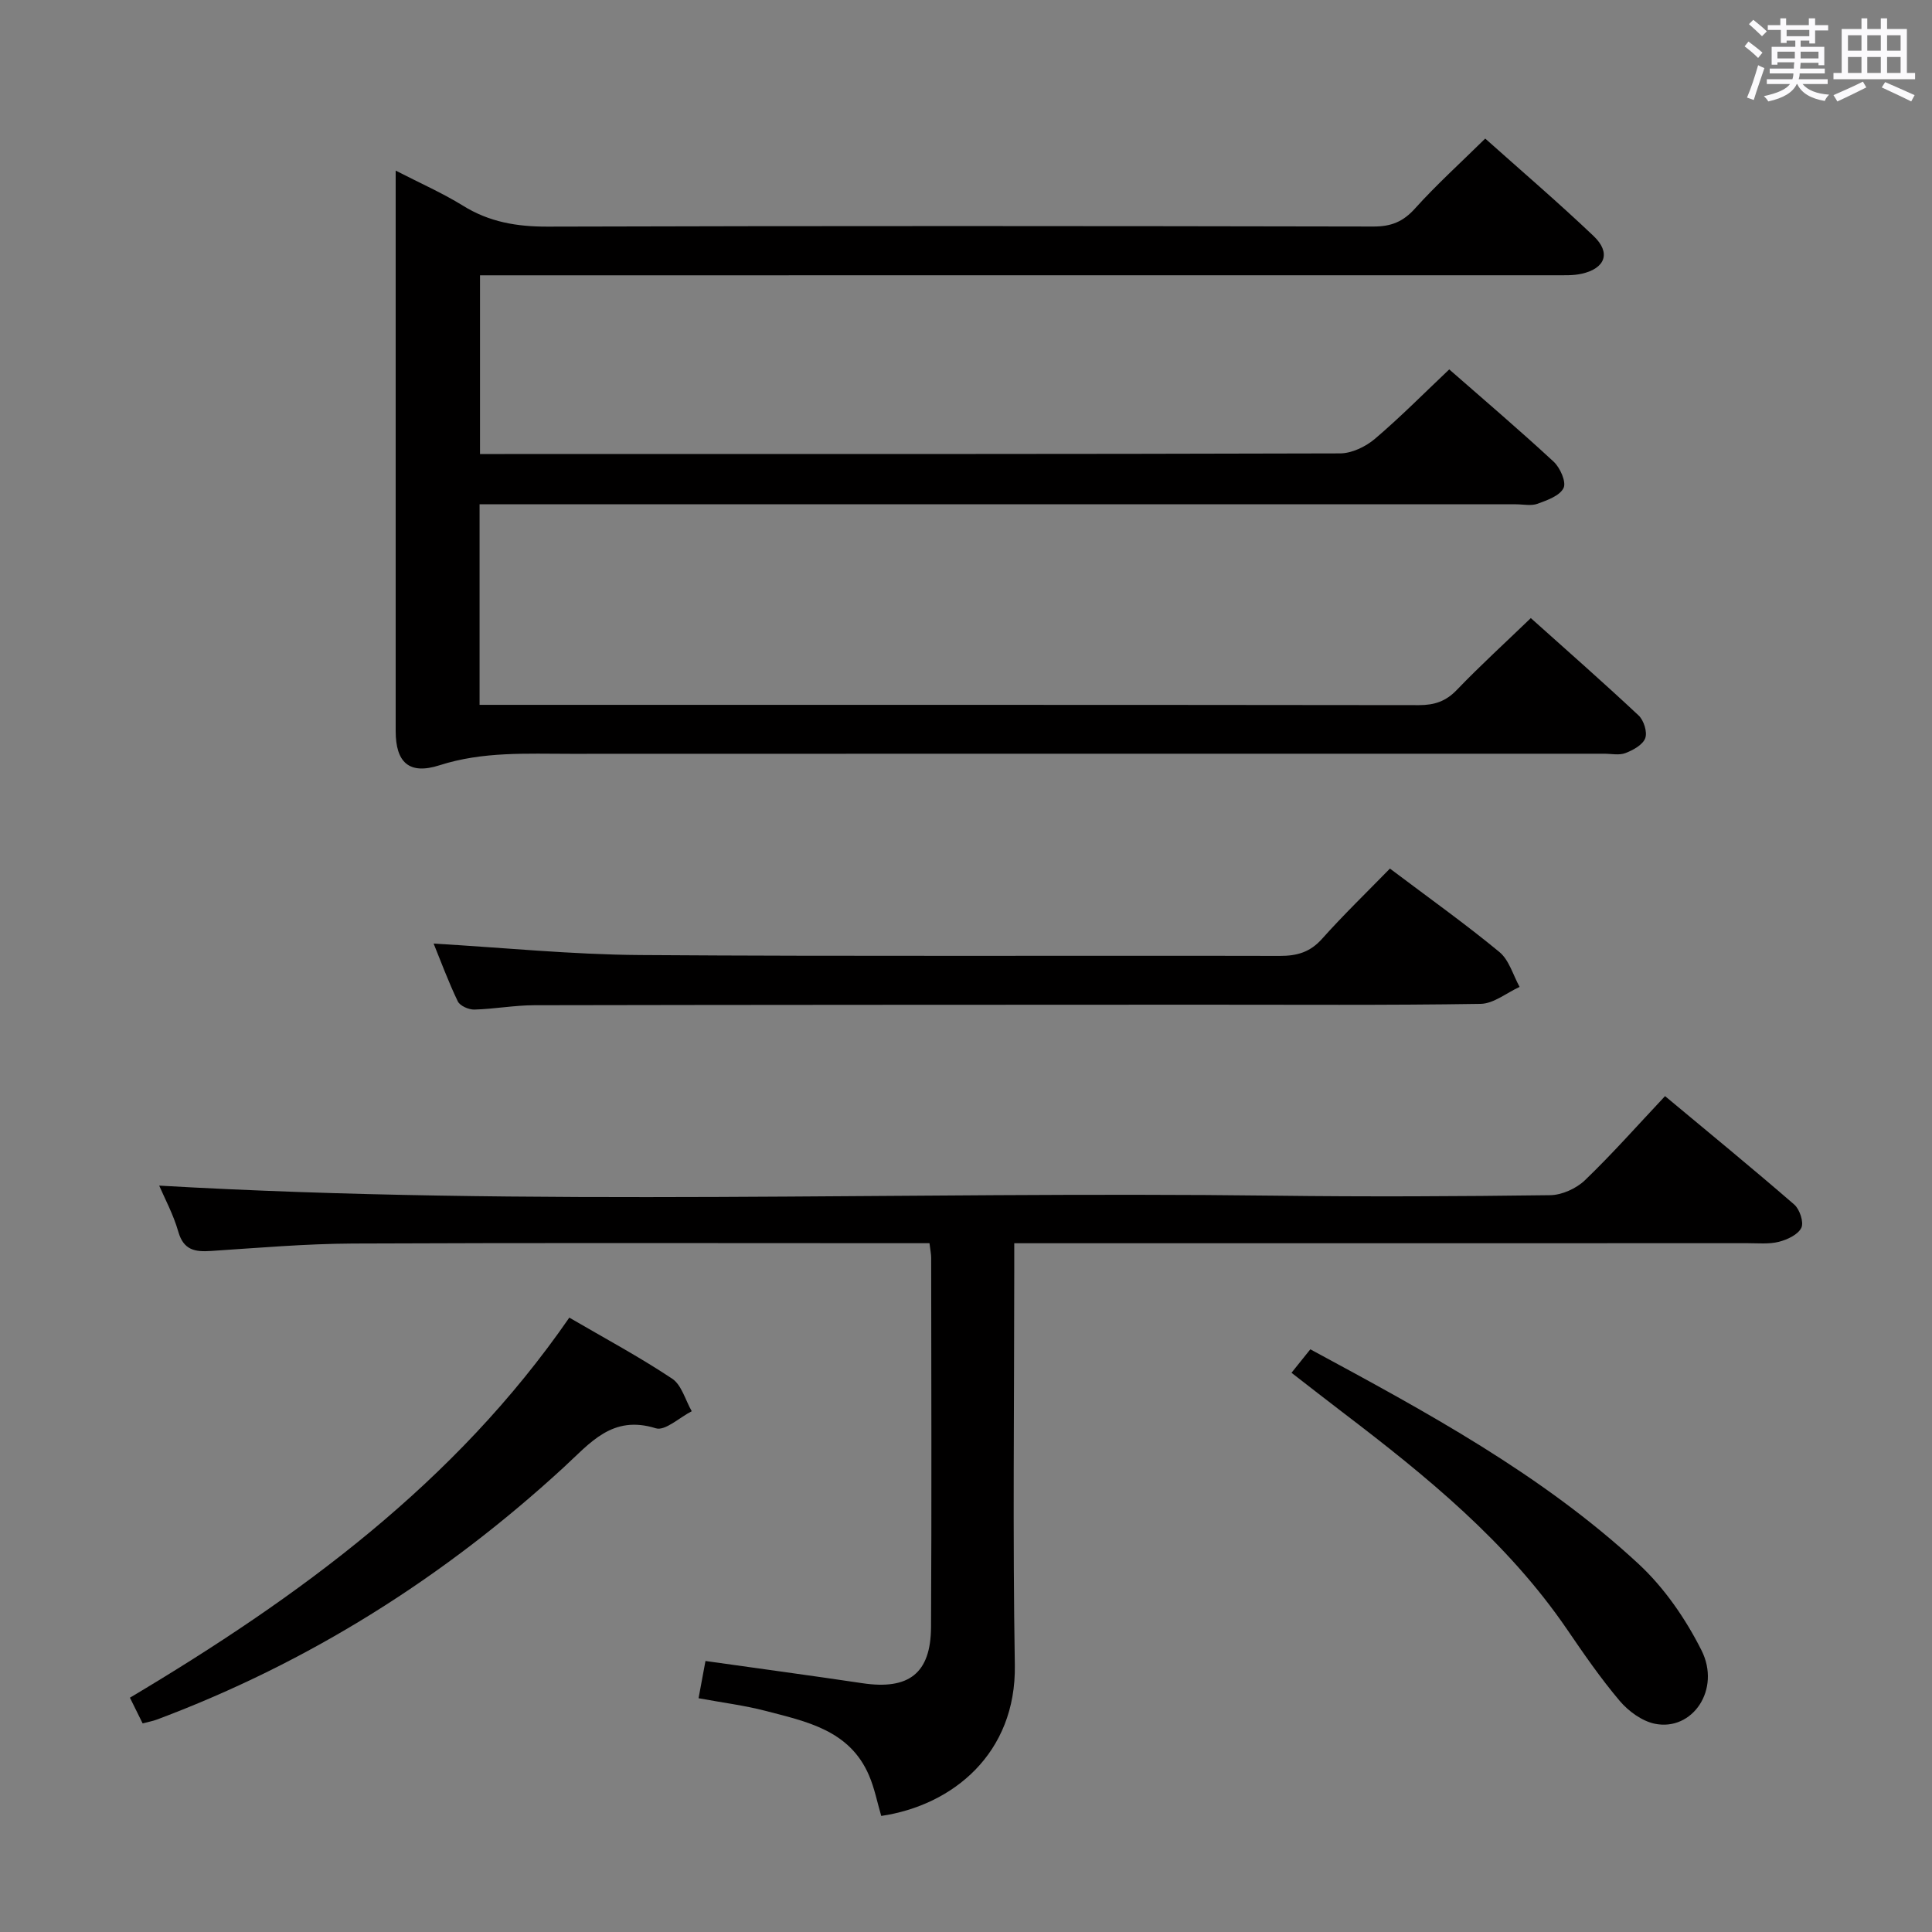 <svg enable-background="new 0 0 400 400" viewBox="0 0 400 400" xmlns="http://www.w3.org/2000/svg"><rect x="0" y="0" width="400" height="400" fill="#808080" stroke="none"/><path d="m361.2 9.6.8-1c.9.7 1.9 1.4 2.9 2.3l-.9 1.1c-1-1-2-1.8-2.8-2.4zm.5 10.6c.9-2.1 1.6-4.3 2.3-6.7.4.2.8.4 1.3.6-.7 2.1-1.5 4.3-2.2 6.6zm.4-15.2.9-.9c1 .8 2 1.6 2.8 2.4l-1 1c-.9-.9-1.8-1.7-2.7-2.5zm12.5-1.2h1.2v1.4h2.7v1.1h-2.7v2.7h-1.2v-.6h-1.8v1.3h4.9v3.8h-1.2v-.5h-3.7c0 .4-.1.9-.1 1.2h5.1v1h-5.2c0 .5-.1.9-.2 1.2h6v1h-5.2c1.1 1.3 2.9 2 5.5 2.2-.4.4-.7.8-.9 1.3-2.9-.5-4.8-1.6-5.7-3.5h-.1c-.8 1.7-2.7 2.9-5.9 3.6-.2-.4-.6-.8-.9-1.1 2.8-.6 4.6-1.4 5.4-2.5h-4.8v-1h5.3c.1-.3.2-.7.2-1.2h-4.9v-1h5c0-.4 0-.8.1-1.3h-3.5v.5h-1.2v-3.7h4.9v-1.3h-1.8v.5h-1.2v-2.7h-2.7v-1h2.6v-1.4h1.2v1.4h4.7v-1.4zm-6.6 8.3h3.6c0-.4 0-.9 0-1.4h-3.6zm1.9-4.6h4.7v-1.3h-4.7zm6.6 3.2h-3.7v1.4h3.7z" fill="#fbfafc"/><path d="m385.3 3.8h1.3v2.2h2.8v-2.2h1.3v2.2h4.1v9.1h1.7v1.3h-16.9v-1.3h1.7v-9.1h4.1v-2.2zm.4 13.1.7 1.2c-1.8.9-3.8 1.9-6 2.9-.2-.4-.5-.8-.8-1.3 2.3-1 4.3-1.9 6.1-2.8zm-3.1-6.4h2.8v-3.2h-2.8zm0 4.6h2.8v-3.3h-2.8zm4-4.6h2.8v-3.2h-2.8zm0 4.6h2.8v-3.3h-2.8zm3.7 1.9c2.1.9 4.1 1.8 6.1 2.7l-.7 1.3c-2.2-1.1-4.2-2-6.1-2.9zm3.2-9.7h-2.8v3.2h2.8v-3.1zm-2.8 7.8h2.8v-3.3h-2.8z" fill="#fbfafc"/><g fill="#010000"><path d="m316.94 127.97c7.3 6.54 14.92 13.23 22.31 20.15 1.08 1.01 1.85 3.44 1.38 4.71-.5 1.37-2.5 2.47-4.08 3.08-1.31.51-2.96.14-4.46.14-71.32 0-142.65-.01-213.97.02-9.09 0-18.15-.51-27.12 2.37-6.32 2.03-9.08-.61-9.08-7.09-.01-36.83 0-73.66 0-110.48 0-1.49 0-2.98 0-5.55 5.07 2.61 9.69 4.64 13.94 7.27 5.45 3.39 11.16 4.35 17.52 4.33 56.99-.17 113.98-.13 170.97-.02 3.65.01 6.14-.98 8.61-3.73 4.44-4.93 9.38-9.4 14.54-14.48 7.47 6.67 15.14 13.24 22.45 20.19 3.61 3.44 2.43 6.68-2.45 7.79-1.75.4-3.64.31-5.46.32-72.13.01-144.29.01-216.45.01-1.97 0-3.94 0-6.21 0v37h5.11c57.66 0 115.32.04 172.97-.13 2.43-.01 5.3-1.4 7.21-3.02 5.3-4.51 10.21-9.48 15.38-14.37 6.92 6.06 14.4 12.43 21.61 19.1 1.35 1.25 2.66 4.21 2.06 5.45-.77 1.61-3.39 2.54-5.39 3.27-1.33.48-2.97.11-4.47.11-69.32 0-138.65 0-207.97 0-2.12 0-4.24 0-6.6 0v41.52h5.51c62.99 0 125.98-.02 188.97.06 3.22 0 5.58-.78 7.86-3.16 4.84-5.04 10-9.74 15.31-14.86z"/><path d="m32.96 245.47c77.01 4.43 154.04 1.13 231.01 2.08 18.99.24 37.98.15 56.97-.1 2.45-.03 5.41-1.38 7.2-3.09 5.63-5.41 10.82-11.28 16.59-17.42 9.01 7.51 17.99 14.86 26.75 22.45 1.13.98 2.02 3.67 1.47 4.81-.69 1.42-2.89 2.45-4.64 2.9-2.05.52-4.3.29-6.46.29-48.48.01-96.96.01-145.44.01-1.96 0-3.93 0-6.42 0v5.87c0 27.15-.33 54.32.12 81.46.3 18.31-12.87 29.06-27.66 31.24-.82-2.78-1.38-5.71-2.53-8.39-4.02-9.4-12.99-11.16-21.5-13.38-4.3-1.12-8.76-1.67-13.79-2.6.49-2.63.95-5.11 1.43-7.71 11.17 1.58 21.84 3.01 32.49 4.6 9.58 1.43 14.15-2.01 14.21-11.58.14-25.49.05-50.98.03-76.47 0-.8-.18-1.6-.35-3.05-1.91 0-3.69 0-5.47 0-37.98 0-75.97-.1-113.95.07-9.79.05-19.57.9-29.35 1.54-3.3.22-5.66-.17-6.75-3.98-1.02-3.57-2.84-6.94-3.96-9.55z"/><path d="m287.77 179.83c8.15 6.14 15.61 11.45 22.66 17.27 2.02 1.66 2.83 4.78 4.19 7.23-2.69 1.22-5.37 3.47-8.08 3.51-19.49.31-38.98.16-58.48.17-45.82.02-91.63.02-137.45.11-4.14.01-8.27.79-12.41.9-1.16.03-2.97-.77-3.42-1.7-1.98-4.12-3.56-8.43-5-11.96 14.36.83 28.54 2.27 42.74 2.37 44.15.31 88.3.08 132.45.18 3.59.01 6.29-.78 8.75-3.54 4.43-4.96 9.21-9.58 14.05-14.54z"/><path d="m117.87 272.8c7.36 4.29 14.53 8.14 21.28 12.63 1.98 1.31 2.74 4.45 4.07 6.75-2.51 1.27-5.51 4.13-7.44 3.53-9.04-2.82-13.55 3.02-19.09 8.11-24.72 22.73-52.67 40.38-84.19 52.19-.9.34-1.86.5-2.97.8-.88-1.78-1.68-3.4-2.63-5.32 34.92-20.8 67.34-44.46 90.97-78.69z"/><path d="m267.39 284.22c1.53-1.91 2.65-3.3 3.9-4.86 24.04 12.99 47.89 25.86 67.92 44.4 5.35 4.95 9.78 11.39 13.07 17.93 4.07 8.09-1.87 16.8-9.68 15.19-2.65-.55-5.43-2.58-7.24-4.71-3.96-4.68-7.46-9.76-10.92-14.83-12.4-18.14-29.16-31.75-46.39-44.88-3.43-2.61-6.82-5.27-10.66-8.24z"/></g></svg>